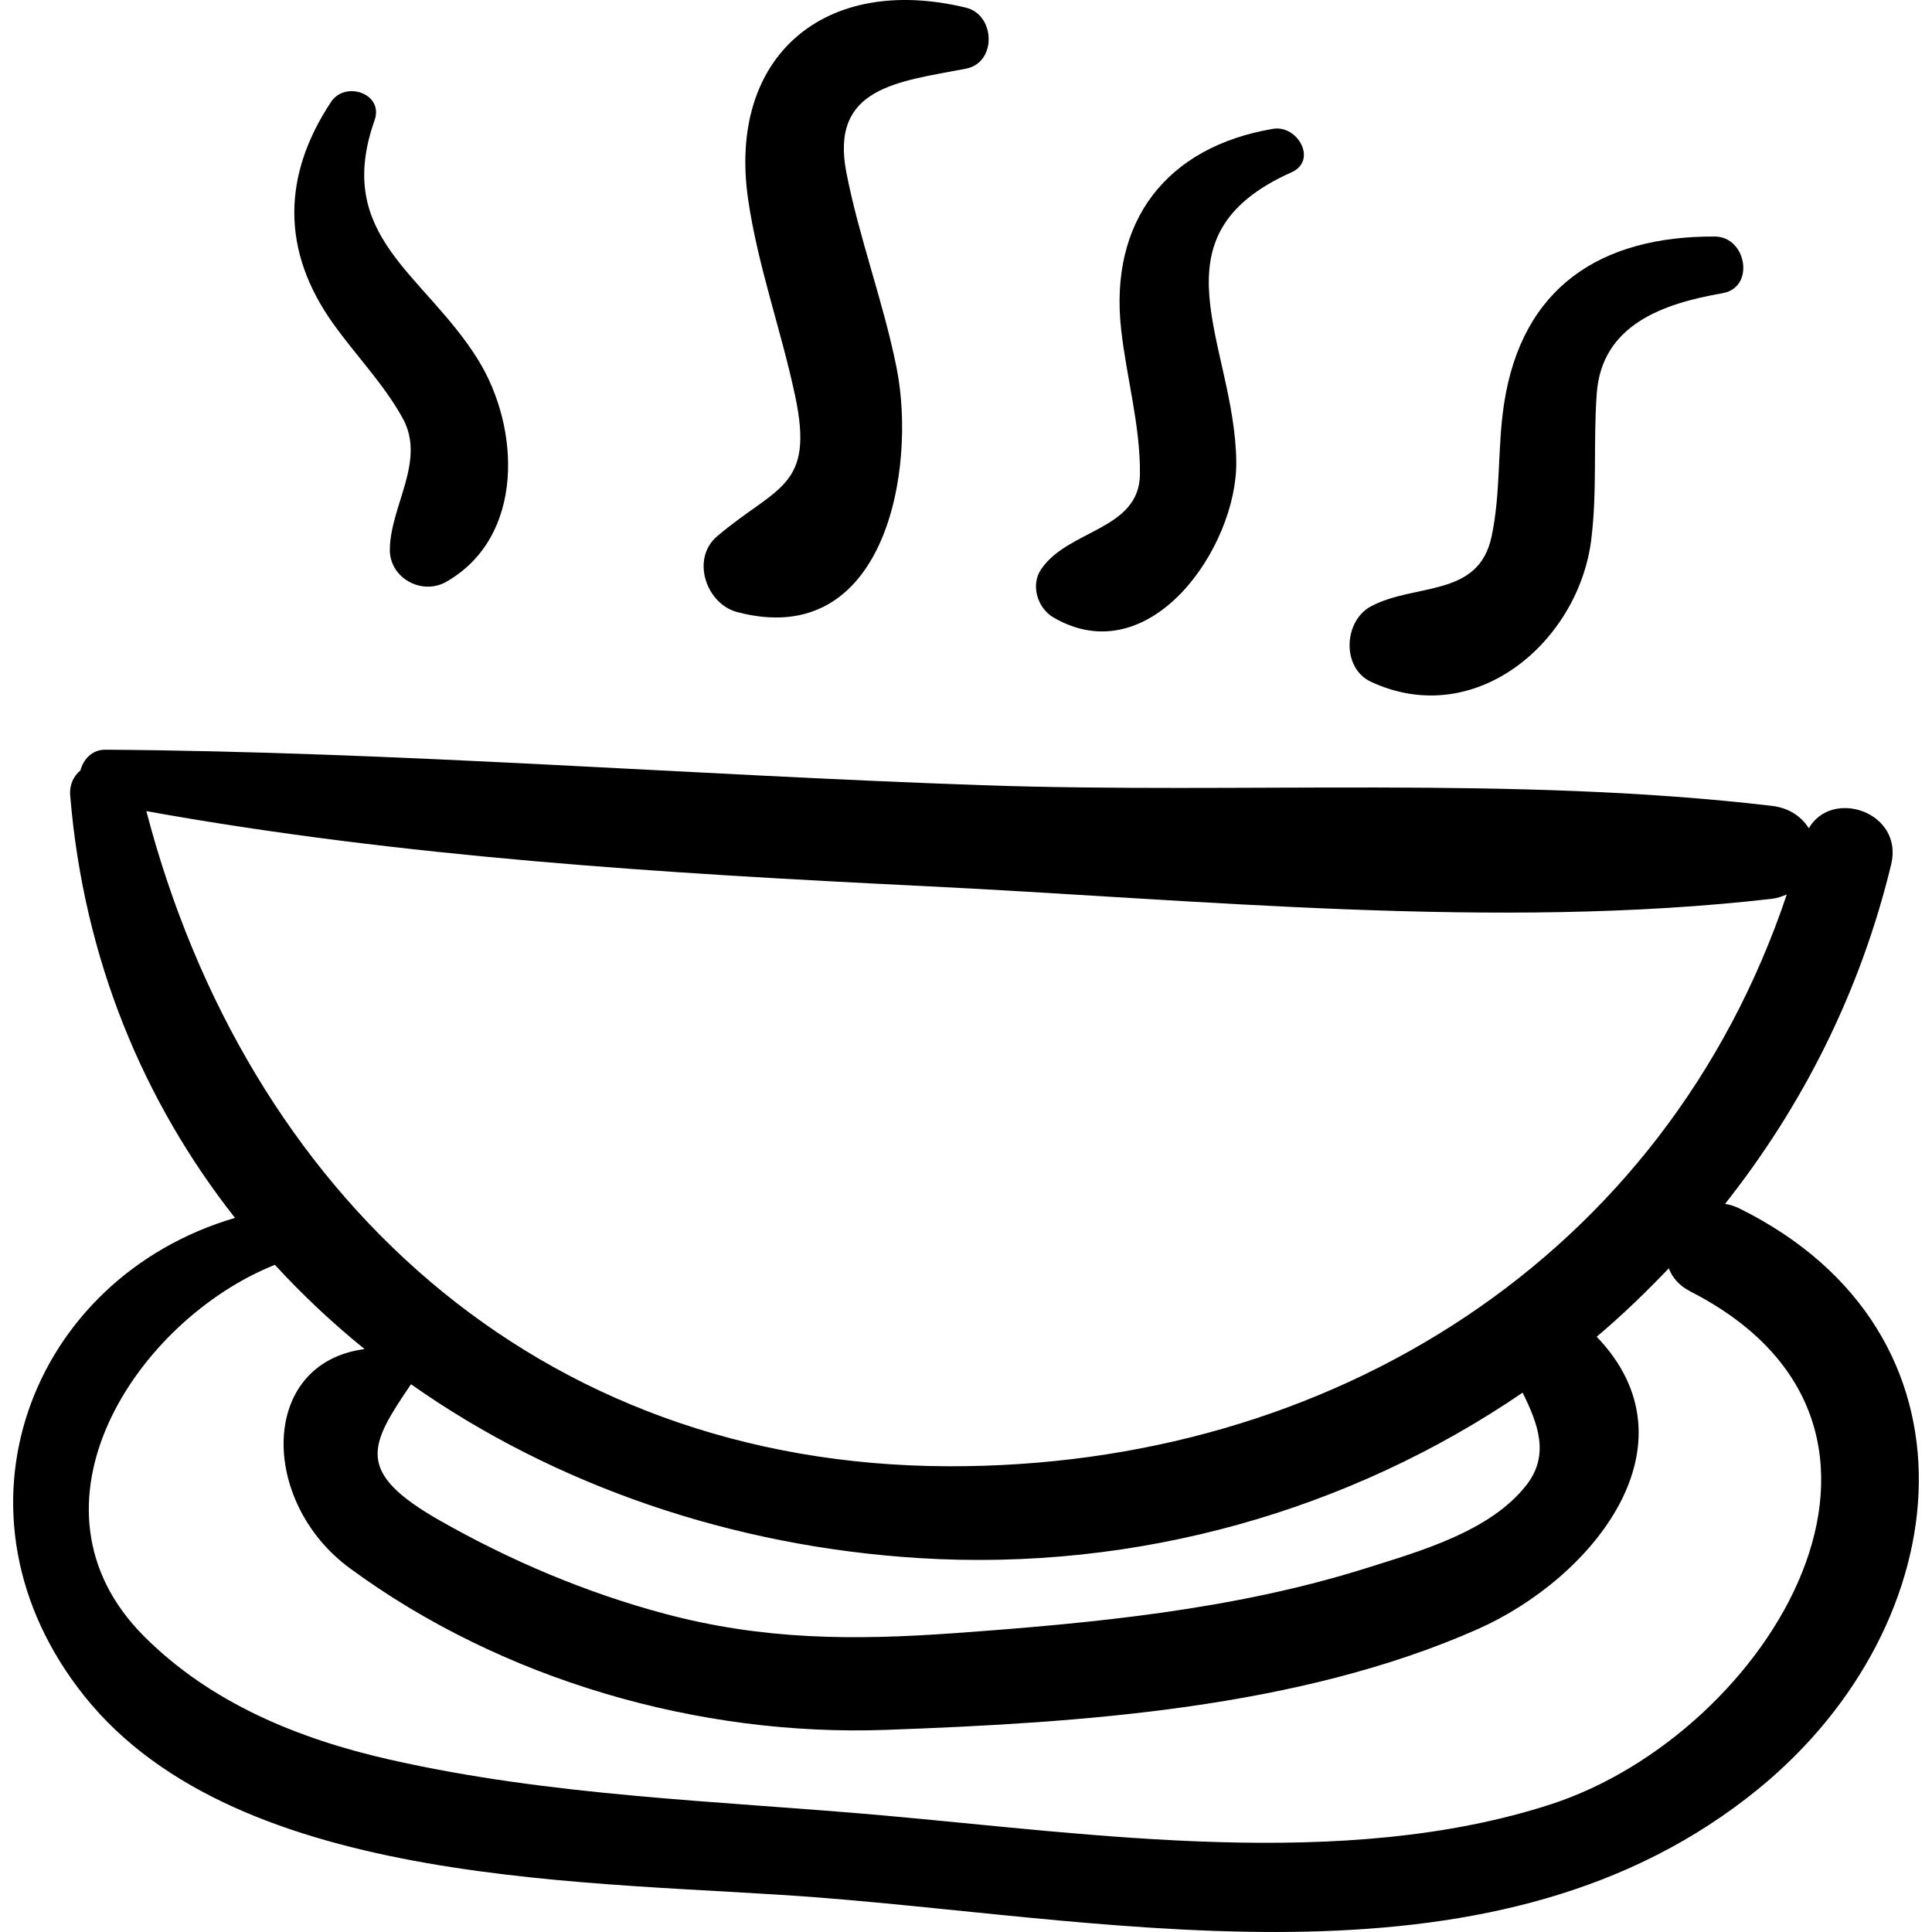 <?xml version="1.0" encoding="iso-8859-1"?>
<!-- Generator: Adobe Illustrator 16.0.0, SVG Export Plug-In . SVG Version: 6.00 Build 0)  -->
<!DOCTYPE svg PUBLIC "-//W3C//DTD SVG 1.1//EN" "http://www.w3.org/Graphics/SVG/1.1/DTD/svg11.dtd">
<svg version="1.1" id="Capa_1" xmlns="http://www.w3.org/2000/svg" xmlns:xlink="http://www.w3.org/1999/xlink" x="0px" y="0px"
	 width="184.706px" height="184.706px" viewBox="0 0 184.706 184.706" style="enable-background:new 0 0 184.706 184.706;"
	 xml:space="preserve">
<g>
	<path d="M166.274,115.523c-0.459-0.228-0.908-0.35-1.352-0.43c7.38-9.325,12.931-20.241,15.881-32.454
		c1.206-4.991-5.637-7.309-7.876-3.456c-0.684-1.079-1.824-1.939-3.548-2.142c-24.703-2.901-50.588-1.114-75.482-1.974
		c-27.912-0.965-55.891-3.199-83.812-3.393c-1.287-0.009-2.11,0.915-2.393,1.973c-0.644,0.557-1.068,1.351-0.98,2.408
		c1.293,15.686,7.023,29.287,15.755,40.379c-19.613,5.763-28.329,28.325-14.374,45.75c14.827,18.514,48.998,17.567,70.182,19.226
		c29.466,2.306,65.103,9.865,89.893-10.434C187.417,155.213,190.291,127.386,166.274,115.523z M88.28,84.71
		c26.444,1.292,54.756,4.247,81.101,1.221c0.549-0.063,0.998-0.239,1.442-0.417c-11.639,34.664-43.526,54.78-80.185,54.666
		c-39.43-0.123-67.095-26.131-76.647-62.634C38.415,81.947,63.559,83.502,88.28,84.71z M145.939,141.968
		c-3.457,4.451-10.226,6.346-15.315,7.95c-12.641,3.987-26.2,5.271-39.357,6.216c-9.661,0.694-18.294,0.668-27.744-1.861
		c-7.509-2.01-14.715-5.063-21.462-8.899c-8.226-4.676-6.715-7.204-2.769-13.036c13.78,9.706,30.728,15.508,48.531,16.619
		c20.93,1.308,41.26-4.562,57.744-15.814C147.006,136.063,148.197,139.063,145.939,141.968z M148.267,172.496
		c-19.804,6.431-43.62,2.859-63.945,1.055c-15.805-1.402-31.623-1.813-47.16-5.349c-8.667-1.972-16.995-5.386-23.356-11.731
		c-12.534-12.503-0.66-30.315,12.473-35.548c2.653,2.886,5.517,5.577,8.576,8.053c-10.121,1.337-10.024,14.613-1.436,20.933
		c14.538,10.697,33.382,16.124,51.3,15.473c18.532-0.673,39.37-2.028,56.524-9.616c11.025-4.878,21.342-17.634,11.405-27.971
		c2.429-2.038,4.701-4.249,6.896-6.539c0.326,0.867,0.977,1.657,2.079,2.222C187.056,136.501,169.07,165.741,148.267,172.496z"/>
	<path d="M92.347,0.732c-13.458-3.254-22.829,4.601-20.82,18.354c0.93,6.368,3.156,12.471,4.49,18.755
		c1.874,8.833-1.761,8.595-7.454,13.426c-2.529,2.146-1.06,6.465,1.914,7.25c14.167,3.737,17.177-13.651,15.24-23.35
		c-1.259-6.306-3.569-12.349-4.8-18.67c-1.589-8.162,4.91-8.676,11.429-9.931C95.324,5.994,95.163,1.412,92.347,0.732z"/>
	<path d="M45.671,34.338c-5.139-8.228-13.785-11.724-9.859-22.844c0.9-2.549-2.799-3.806-4.16-1.754
		c-4.676,7.056-4.758,14.241,0.181,21.173c2.179,3.059,4.807,5.736,6.645,9.031c2.291,4.104-1.154,8.369-1.208,12.578
		c-0.035,2.75,3.065,4.431,5.399,3.098C50.181,51.33,49.764,40.891,45.671,34.338z"/>
	<path d="M121.711,12.316c-10.203,1.72-15.678,8.845-14.526,19.179c0.516,4.624,1.835,9.156,1.798,13.829
		c-0.043,5.386-6.903,5.274-9.468,9.131c-1.009,1.518-0.307,3.702,1.201,4.579c9.257,5.383,17.568-6.745,17.476-14.882
		c-0.127-11.279-8.477-21.536,5.274-27.676C125.997,15.344,124.055,11.919,121.711,12.316z"/>
	<path d="M163.951,22.613c-10.934-0.056-18.445,4.855-20.155,15.963c-0.651,4.226-0.3,8.561-1.202,12.747
		c-1.26,5.848-7.293,4.395-11.524,6.644c-2.612,1.39-2.838,5.892,0,7.214c9.959,4.641,19.831-3.801,21.057-13.573
		c0.582-4.642,0.188-9.329,0.527-13.986c0.479-6.586,6.348-8.603,12.03-9.591C167.821,27.485,166.977,22.628,163.951,22.613z"/>
</g>
<g>
</g>
<g>
</g>
<g>
</g>
<g>
</g>
<g>
</g>
<g>
</g>
<g>
</g>
<g>
</g>
<g>
</g>
<g>
</g>
<g>
</g>
<g>
</g>
<g>
</g>
<g>
</g>
<g>
</g>
</svg>
